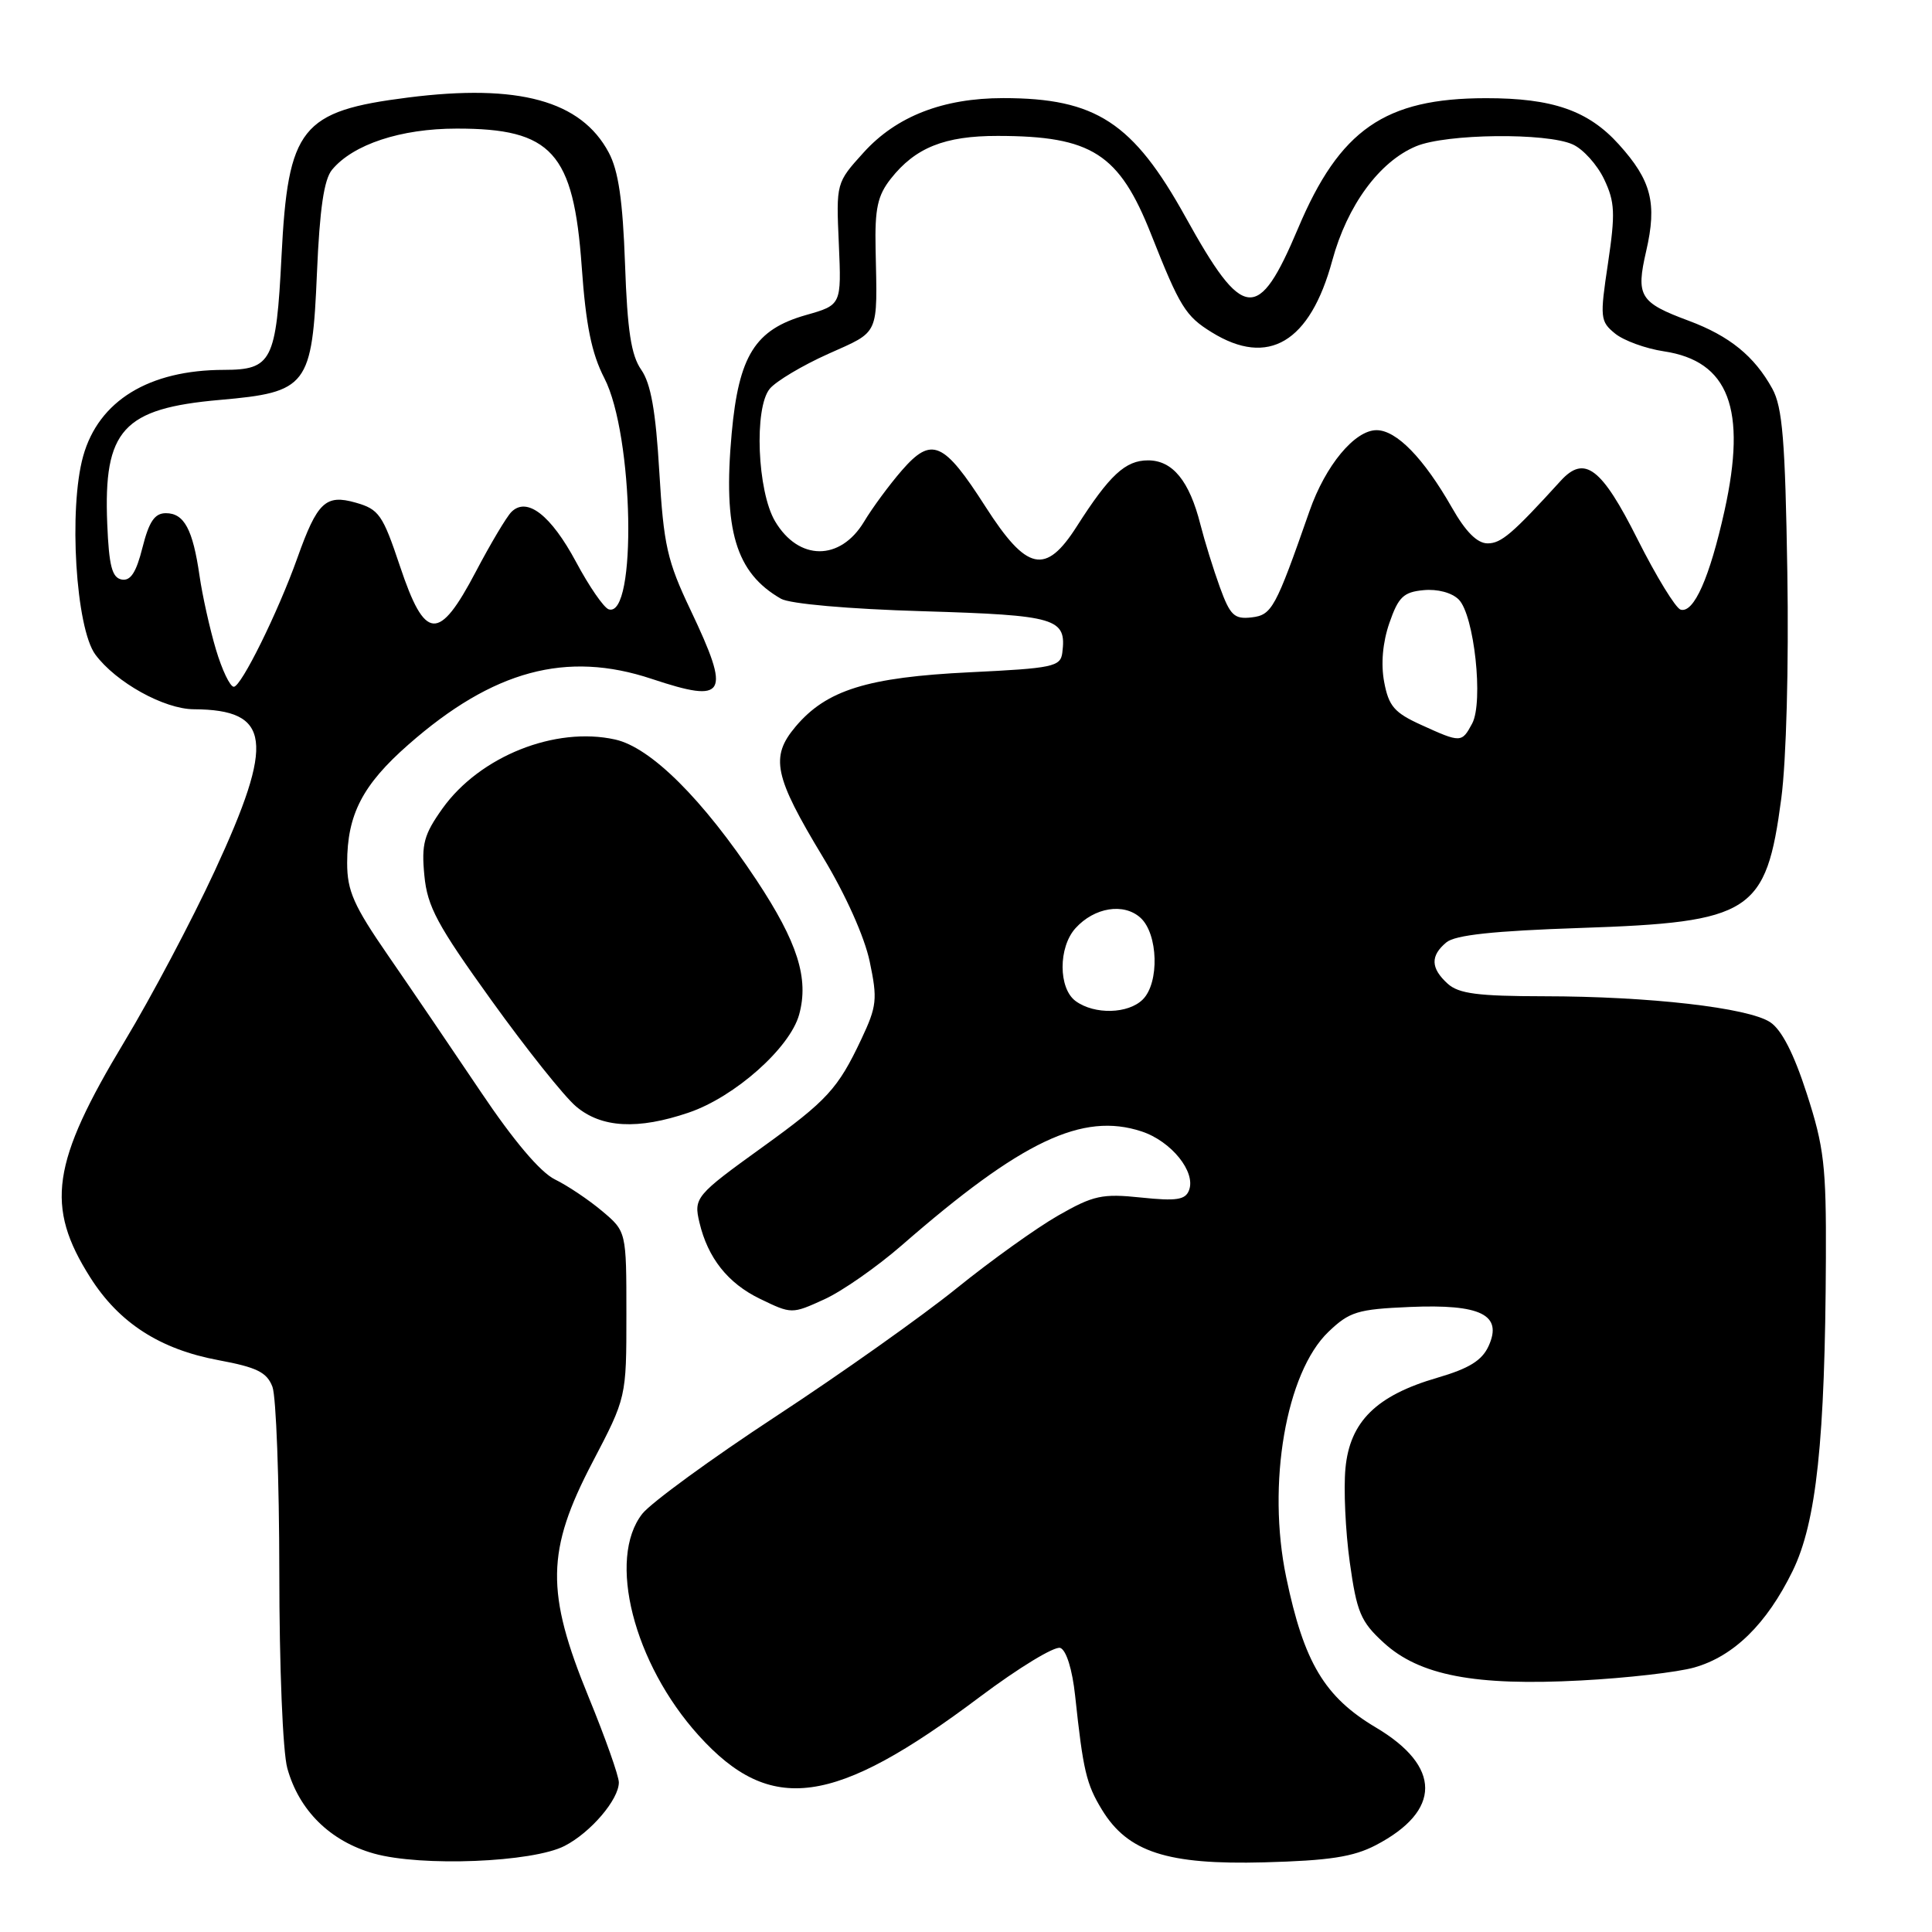 <?xml version="1.0" encoding="UTF-8" standalone="no"?>
<!DOCTYPE svg PUBLIC "-//W3C//DTD SVG 1.1//EN" "http://www.w3.org/Graphics/SVG/1.1/DTD/svg11.dtd" >
<svg xmlns="http://www.w3.org/2000/svg" xmlns:xlink="http://www.w3.org/1999/xlink" version="1.1" viewBox="0 0 256 256">
 <g >
 <path fill="currentColor"
d=" M 74.82 244.59 C 78.28 242.81 82.00 238.44 82.00 236.18 C 82.00 235.33 80.20 230.25 78.00 224.88 C 72.29 210.96 72.38 205.47 78.50 193.77 C 83.00 185.17 83.00 185.17 83.00 174.17 C 83.00 163.18 83.00 163.18 79.78 160.47 C 78.01 158.98 75.19 157.09 73.53 156.28 C 71.59 155.33 68.06 151.16 63.69 144.65 C 59.94 139.07 54.43 130.96 51.44 126.63 C 46.87 120.01 46.00 118.05 46.00 114.35 C 46.00 107.94 48.04 103.99 54.12 98.66 C 65.32 88.82 75.05 86.19 86.37 89.96 C 96.26 93.25 96.88 92.16 91.51 80.85 C 88.40 74.32 87.94 72.25 87.36 62.50 C 86.89 54.48 86.24 50.82 84.97 49.00 C 83.63 47.08 83.13 43.83 82.82 35.00 C 82.52 26.56 81.95 22.62 80.66 20.21 C 77.00 13.34 68.70 11.07 54.09 12.92 C 39.87 14.72 38.16 16.86 37.30 33.98 C 36.60 47.85 36.02 49.00 29.68 49.01 C 19.74 49.02 13.07 53.10 11.02 60.44 C 9.07 67.41 10.04 83.24 12.64 86.74 C 15.37 90.42 21.75 93.96 25.68 93.98 C 35.91 94.04 36.44 98.17 28.45 115.41 C 25.42 121.96 20.04 132.12 16.51 137.98 C 6.81 154.09 5.97 159.83 11.96 169.27 C 15.77 175.29 21.20 178.79 28.95 180.23 C 34.05 181.18 35.36 181.83 36.10 183.76 C 36.59 185.06 37.00 196.11 37.01 208.32 C 37.01 220.80 37.47 232.16 38.07 234.30 C 39.62 239.90 43.75 243.97 49.53 245.60 C 55.81 247.37 70.59 246.78 74.82 244.59 Z  M 182.31 244.49 C 191.02 239.94 191.02 234.07 182.31 228.90 C 175.51 224.86 172.78 220.29 170.43 209.00 C 167.85 196.65 170.40 181.87 176.02 176.48 C 178.82 173.80 179.87 173.48 186.81 173.18 C 196.23 172.78 199.13 174.22 197.25 178.35 C 196.37 180.28 194.66 181.33 190.45 182.56 C 182.37 184.91 178.86 188.37 178.28 194.56 C 178.02 197.28 178.28 202.88 178.85 207.00 C 179.78 213.63 180.29 214.87 183.33 217.65 C 188.07 222.01 195.44 223.42 209.50 222.67 C 215.55 222.35 222.30 221.58 224.50 220.95 C 229.73 219.47 234.09 215.19 237.52 208.19 C 240.69 201.72 241.84 190.89 241.94 166.70 C 241.99 154.50 241.70 151.99 239.41 144.92 C 237.69 139.59 236.07 136.44 234.55 135.44 C 231.62 133.52 218.50 132.02 204.58 132.01 C 195.83 132.00 193.29 131.67 191.83 130.35 C 189.56 128.29 189.51 126.65 191.65 124.87 C 192.83 123.89 197.89 123.35 209.40 122.96 C 232.11 122.20 234.02 120.97 236.03 105.80 C 236.70 100.71 237.03 88.27 236.83 75.80 C 236.55 58.36 236.19 53.96 234.84 51.50 C 232.47 47.20 229.18 44.52 223.76 42.50 C 217.25 40.08 216.75 39.25 218.13 33.26 C 219.59 26.93 218.82 23.91 214.51 19.14 C 210.45 14.64 205.72 13.00 196.88 13.01 C 183.50 13.02 177.52 17.16 171.99 30.28 C 166.71 42.78 164.75 42.59 157.10 28.78 C 150.14 16.22 145.21 13.00 132.93 13.00 C 124.96 13.00 118.77 15.41 114.44 20.20 C 110.79 24.23 110.79 24.23 111.15 32.32 C 111.50 40.41 111.50 40.41 106.78 41.75 C 100.05 43.67 97.89 47.11 96.95 57.44 C 95.79 70.21 97.48 75.90 103.49 79.34 C 104.67 80.01 112.40 80.70 122.29 80.99 C 140.06 81.53 141.34 81.91 140.76 86.50 C 140.52 88.34 139.52 88.55 128.50 89.08 C 114.93 89.74 109.50 91.43 105.41 96.29 C 102.03 100.31 102.56 102.84 109.04 113.57 C 112.04 118.53 114.56 124.15 115.24 127.41 C 116.29 132.40 116.19 133.33 114.13 137.70 C 111.03 144.27 109.62 145.81 100.99 152.03 C 92.19 158.37 91.90 158.72 92.68 161.99 C 93.79 166.69 96.45 170.04 100.68 172.09 C 104.89 174.13 104.92 174.13 109.20 172.18 C 111.57 171.11 116.20 167.87 119.50 165.00 C 135.38 151.16 143.43 147.34 151.27 149.92 C 155.21 151.22 158.49 155.29 157.55 157.72 C 157.07 158.99 155.87 159.17 151.20 158.68 C 146.05 158.14 144.89 158.39 140.22 161.06 C 137.35 162.70 131.29 167.04 126.75 170.71 C 122.21 174.38 111.46 182.00 102.86 187.64 C 94.26 193.28 86.28 199.11 85.11 200.58 C 80.43 206.54 83.95 220.41 92.58 229.96 C 102.12 240.52 110.51 239.37 129.83 224.85 C 134.96 221.00 139.76 218.08 140.50 218.36 C 141.30 218.67 142.09 221.23 142.46 224.69 C 143.52 234.62 143.94 236.40 146.02 239.81 C 149.45 245.42 154.67 247.11 167.50 246.77 C 176.14 246.54 179.32 246.05 182.31 244.49 Z  M 91.27 147.42 C 97.36 145.35 104.67 138.86 105.89 134.44 C 107.21 129.65 105.69 124.86 100.24 116.62 C 93.14 105.91 86.23 99.03 81.51 97.99 C 73.56 96.22 63.57 100.22 58.63 107.13 C 56.17 110.58 55.83 111.85 56.23 116.00 C 56.62 120.13 57.93 122.56 65.10 132.53 C 69.72 138.96 74.77 145.30 76.33 146.61 C 79.69 149.46 84.53 149.72 91.27 147.42 Z  M 28.61 86.05 C 27.80 83.33 26.82 78.94 26.44 76.30 C 25.55 70.13 24.40 68.00 21.98 68.00 C 20.50 68.00 19.75 69.10 18.88 72.55 C 18.05 75.86 17.30 77.01 16.12 76.79 C 14.84 76.54 14.44 74.98 14.21 69.41 C 13.70 56.96 16.28 54.12 29.14 52.99 C 40.76 51.97 41.36 51.18 42.00 36.12 C 42.36 27.68 42.93 23.78 44.00 22.49 C 46.79 19.13 53.10 17.04 60.50 17.04 C 73.13 17.02 76.00 20.19 77.08 35.33 C 77.63 43.11 78.39 46.83 80.08 50.11 C 83.97 57.64 84.42 81.93 80.66 80.74 C 80.02 80.54 78.07 77.72 76.33 74.46 C 72.99 68.24 69.82 65.78 67.76 67.84 C 67.12 68.48 65.00 72.04 63.05 75.75 C 58.14 85.09 56.32 84.96 53.00 75.03 C 50.71 68.19 50.22 67.48 47.12 66.60 C 43.15 65.47 42.04 66.53 39.41 73.91 C 36.84 81.12 31.96 91.00 30.98 91.00 C 30.48 91.00 29.42 88.77 28.61 86.05 Z  M 142.53 132.65 C 140.23 130.97 140.22 125.52 142.51 122.99 C 145.01 120.23 148.90 119.60 151.12 121.61 C 153.46 123.73 153.65 130.21 151.43 132.43 C 149.50 134.36 145.02 134.47 142.53 132.65 Z  M 188.31 96.05 C 184.76 94.44 184.01 93.57 183.41 90.37 C 182.96 87.97 183.21 85.13 184.10 82.55 C 185.29 79.11 185.97 78.45 188.62 78.20 C 190.47 78.02 192.38 78.53 193.29 79.44 C 195.34 81.49 196.59 93.03 195.07 95.87 C 193.69 98.44 193.58 98.45 188.31 96.05 Z  M 161.64 77.81 C 160.78 75.44 159.62 71.70 159.06 69.50 C 157.60 63.72 155.38 61.00 152.12 61.00 C 149.12 61.00 147.02 62.95 142.68 69.75 C 138.55 76.23 136.07 75.70 130.59 67.15 C 125.04 58.48 123.45 57.79 119.50 62.33 C 117.85 64.23 115.59 67.29 114.49 69.13 C 111.33 74.37 105.82 74.34 102.70 69.07 C 100.34 65.08 99.90 54.04 102.00 51.51 C 102.83 50.51 106.31 48.43 109.75 46.89 C 116.62 43.81 116.26 44.61 116.02 32.96 C 115.91 27.65 116.28 25.91 118.03 23.69 C 121.28 19.56 125.17 18.00 132.20 18.01 C 144.66 18.02 148.30 20.35 152.53 31.05 C 156.34 40.68 157.09 41.89 160.56 44.03 C 168.05 48.67 173.59 45.37 176.53 34.53 C 178.51 27.23 182.77 21.41 187.64 19.38 C 191.63 17.71 204.94 17.56 208.40 19.14 C 209.78 19.76 211.65 21.84 212.56 23.76 C 213.99 26.77 214.05 28.26 213.07 34.87 C 211.98 42.11 212.03 42.59 214.01 44.20 C 215.15 45.13 218.06 46.19 220.46 46.55 C 229.08 47.84 231.49 54.17 228.51 67.66 C 226.54 76.55 224.44 81.29 222.69 80.78 C 222.04 80.59 219.47 76.40 216.99 71.47 C 212.22 61.96 209.96 60.24 206.80 63.71 C 200.40 70.74 198.92 72.00 197.12 72.00 C 195.74 72.00 194.21 70.47 192.38 67.25 C 188.65 60.71 185.04 57.00 182.40 57.00 C 179.51 57.00 175.63 61.67 173.52 67.71 C 169.00 80.64 168.54 81.49 165.83 81.81 C 163.55 82.07 163.00 81.55 161.64 77.81 Z "/>
</g>
</svg>